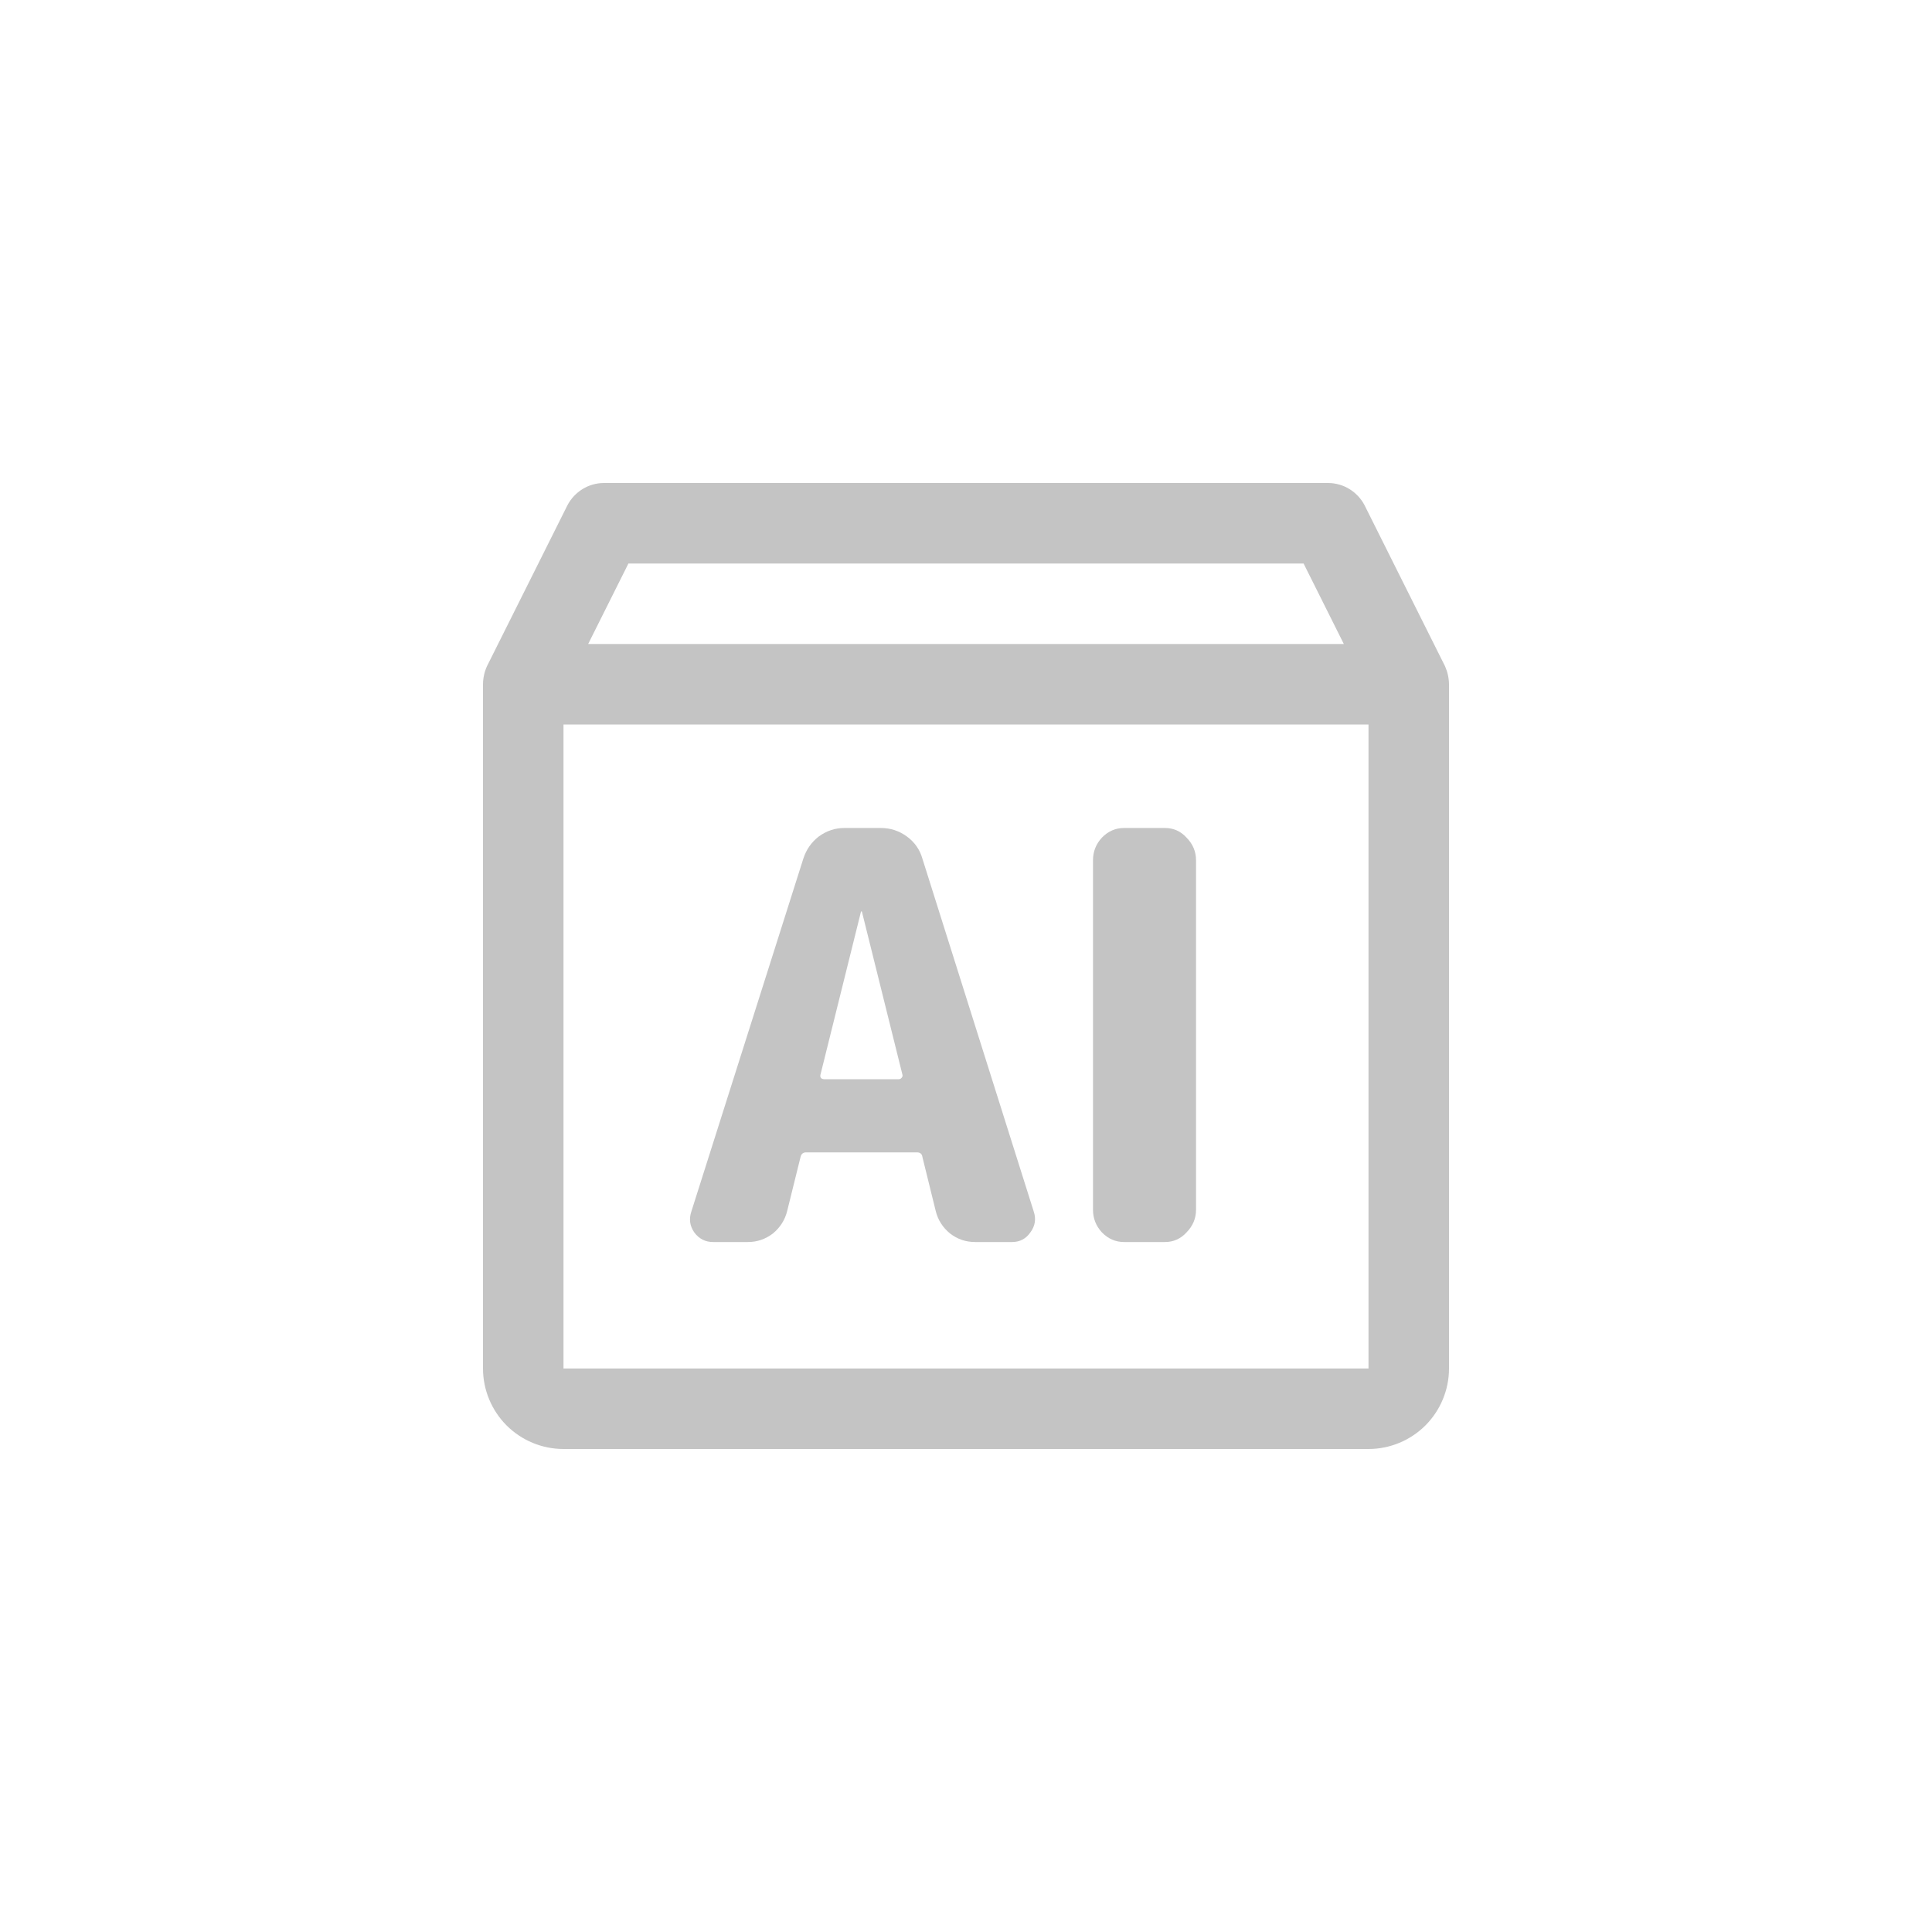 <svg xmlns="http://www.w3.org/2000/svg" width="30" height="30" viewBox="0 0 30 30" fill="none">
    <path d="M22.438 10.344L21.188 7.844C21.134 7.741 21.053 7.655 20.954 7.594C20.855 7.533 20.741 7.501 20.625 7.5H9.375C9.259 7.501 9.145 7.533 9.046 7.594C8.947 7.655 8.866 7.741 8.812 7.844L7.562 10.344C7.522 10.432 7.501 10.528 7.5 10.625V21.25C7.5 21.581 7.632 21.899 7.866 22.134C8.101 22.368 8.418 22.5 8.75 22.5H21.25C21.581 22.5 21.899 22.368 22.134 22.134C22.368 21.899 22.5 21.581 22.5 21.25V10.625C22.499 10.528 22.477 10.432 22.438 10.344ZM9.758 8.75H20.242L20.867 10H9.133L9.758 8.75ZM21.25 21.25H8.75V11.25H21.25V21.25Z" fill="#C4C4C4"/>
    <path d="M13.368 14.161L12.74 16.688C12.735 16.706 12.737 16.723 12.749 16.741C12.766 16.753 12.783 16.758 12.8 16.758H13.953C13.97 16.758 13.984 16.753 13.996 16.741C14.013 16.723 14.019 16.706 14.013 16.688L13.385 14.161C13.385 14.155 13.382 14.152 13.377 14.152C13.371 14.152 13.368 14.155 13.368 14.161ZM11.072 19.286C10.951 19.286 10.854 19.236 10.78 19.136C10.711 19.036 10.696 18.928 10.736 18.81L12.474 13.333C12.52 13.192 12.6 13.077 12.714 12.989C12.835 12.901 12.967 12.857 13.11 12.857H13.678C13.827 12.857 13.961 12.901 14.082 12.989C14.202 13.077 14.283 13.192 14.323 13.333L16.051 18.81C16.091 18.928 16.074 19.036 16 19.136C15.931 19.236 15.836 19.286 15.716 19.286H15.14C14.996 19.286 14.867 19.242 14.753 19.154C14.638 19.06 14.563 18.942 14.529 18.801L14.323 17.965C14.317 17.918 14.288 17.894 14.237 17.894H12.517C12.471 17.894 12.442 17.918 12.431 17.965L12.224 18.801C12.19 18.942 12.115 19.06 12.001 19.154C11.886 19.242 11.757 19.286 11.614 19.286H11.072Z" fill="#C4C4C4"/>
    <path d="M17.453 19.286C17.322 19.286 17.207 19.236 17.11 19.136C17.018 19.036 16.972 18.919 16.972 18.784V13.359C16.972 13.224 17.018 13.107 17.11 13.007C17.207 12.907 17.322 12.857 17.453 12.857H18.09C18.222 12.857 18.334 12.907 18.425 13.007C18.523 13.107 18.572 13.224 18.572 13.359V18.784C18.572 18.919 18.523 19.036 18.425 19.136C18.334 19.236 18.222 19.286 18.09 19.286H17.453Z" fill="#C4C4C4"/>
</svg>
